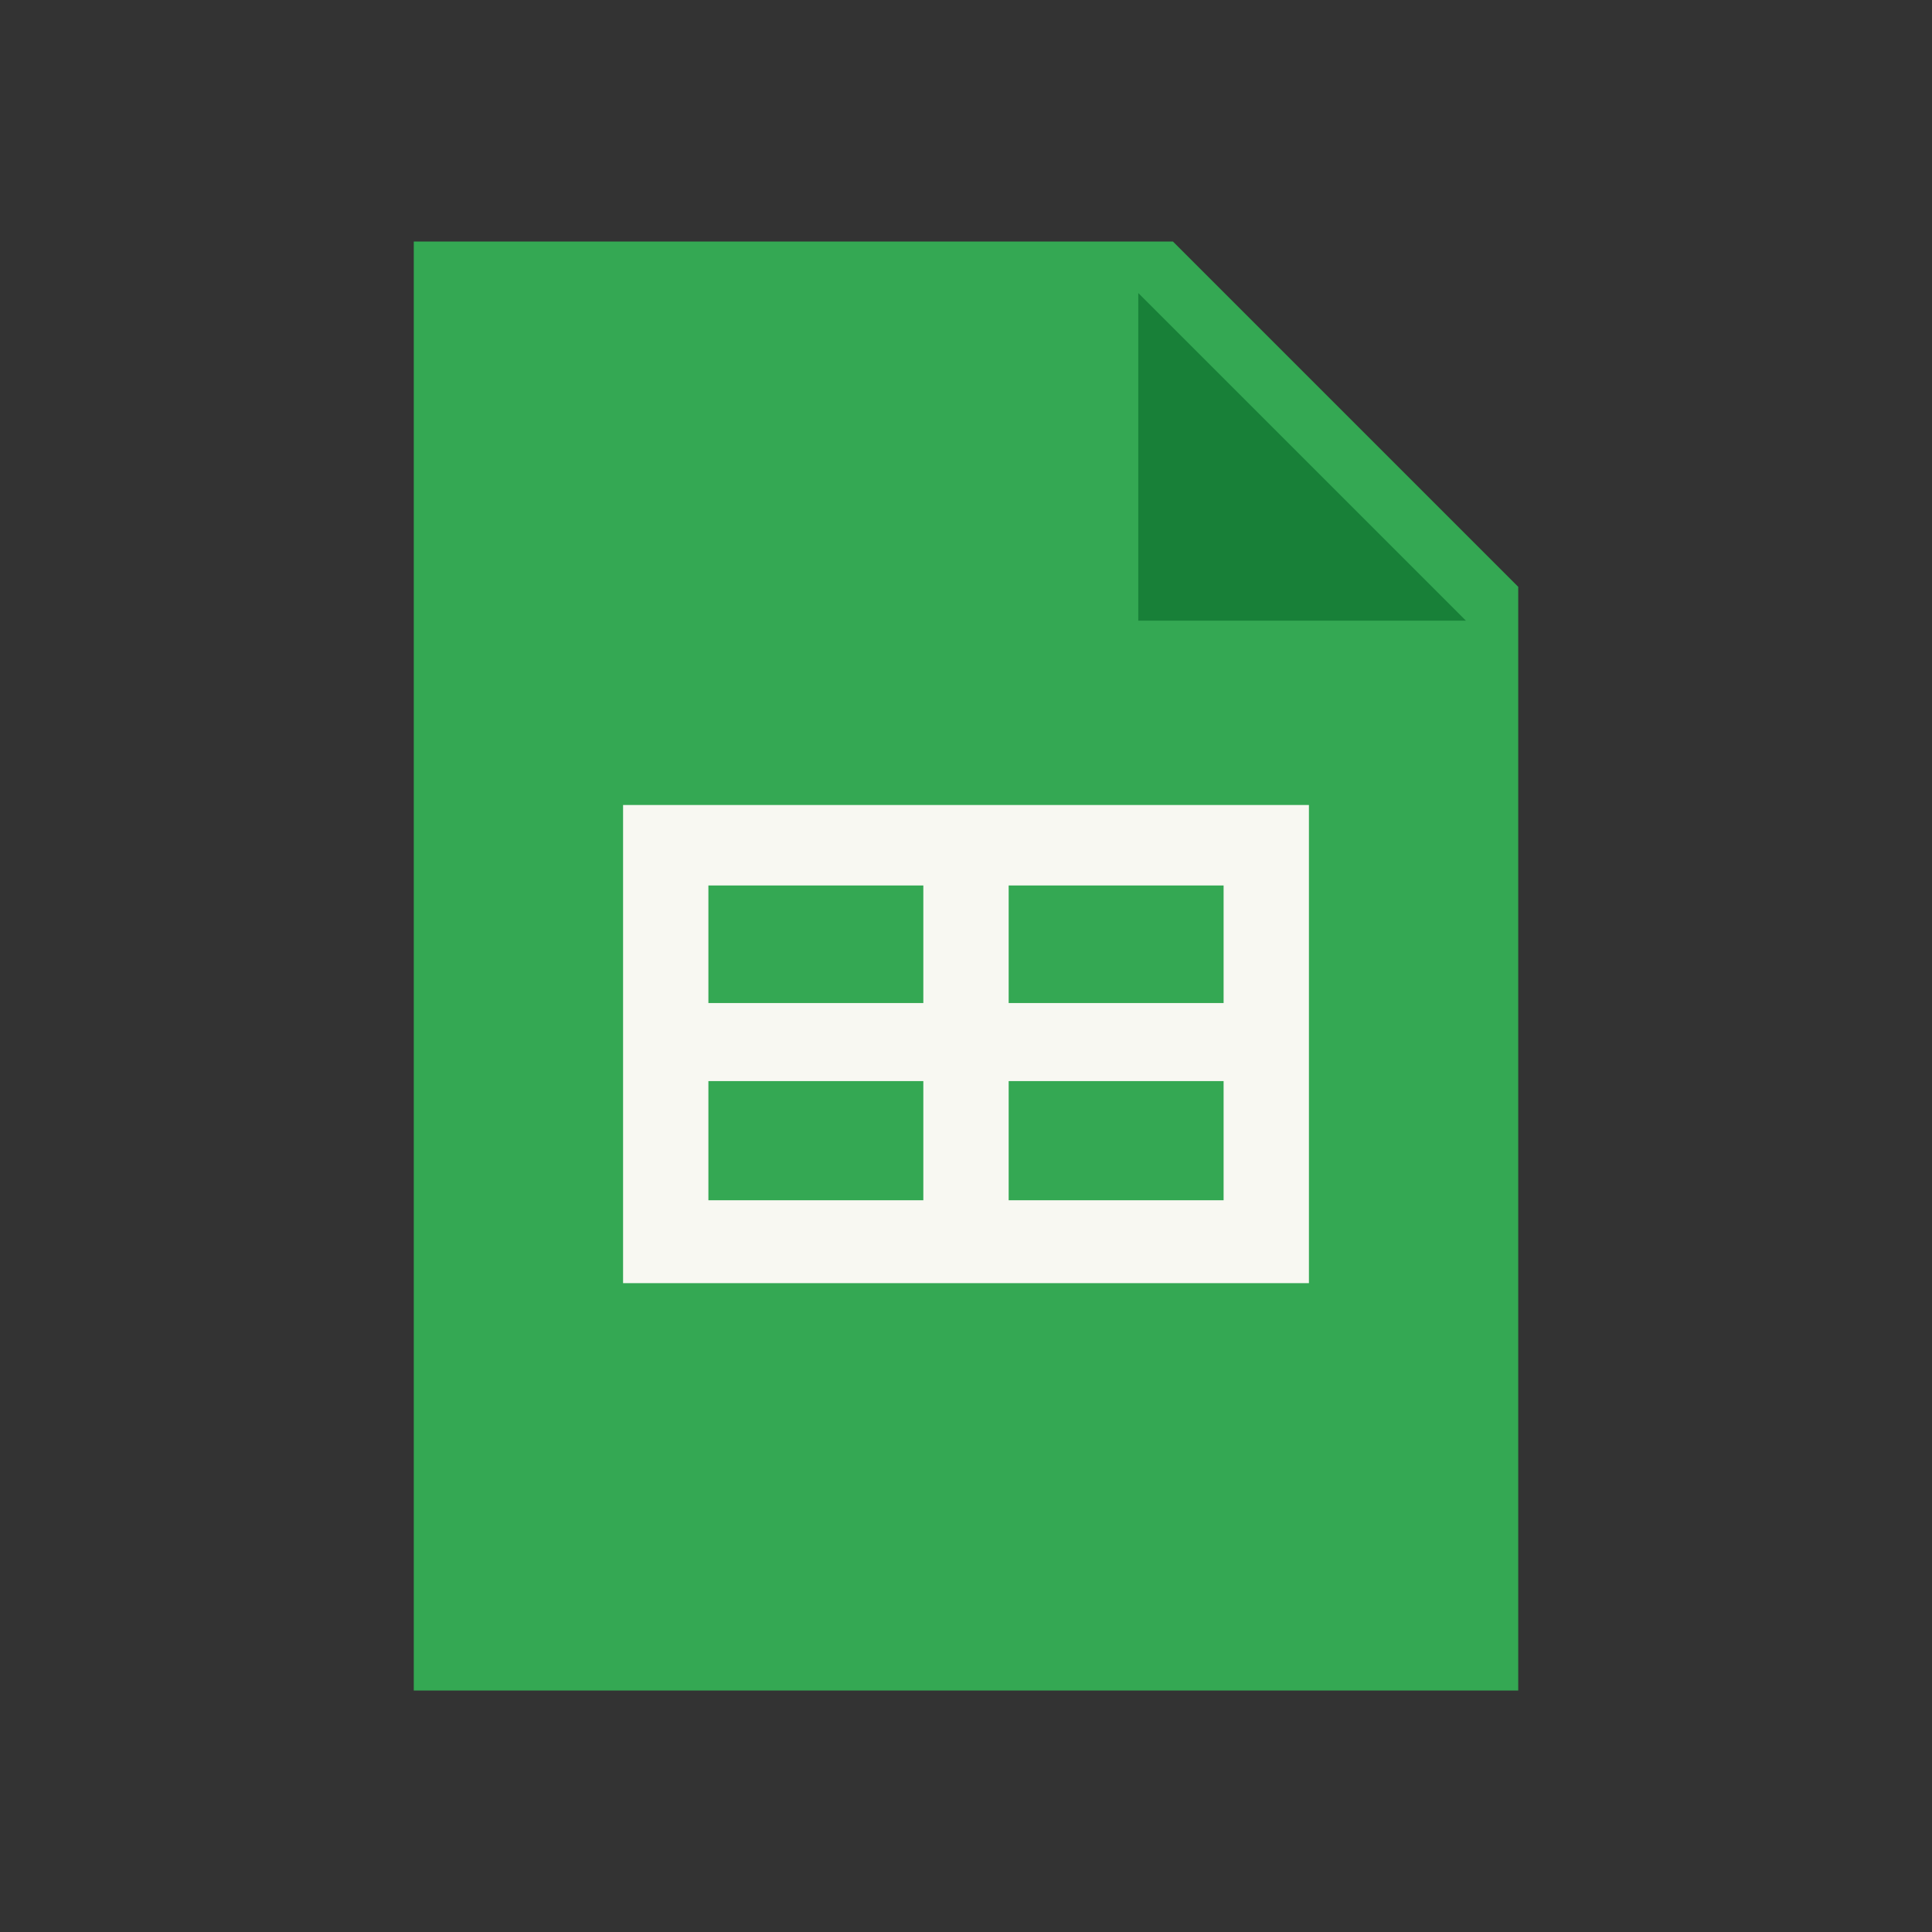<svg xmlns="http://www.w3.org/2000/svg" viewBox="0 0 24 24"><rect x="0" y="0" width="24" height="24" fill="#333333" stroke="none"/><g id="Files"><path d="M18.86,21H5.14V3h9.43l4.29,4.29Z" fill="#34a853"/><path d="M18.21,7.71H14.14V3.64Z" fill="#188038"/><path d="M7.74,10v5.94h8.52V10Zm3.73,4.91H8.8V13.43h2.67Zm0-2.45H8.8V11h2.67Zm3.73,2.45H12.53V13.43H15.2Zm0-2.45H12.53V11H15.2Z" fill="#f8f8f2"/></g></svg>
